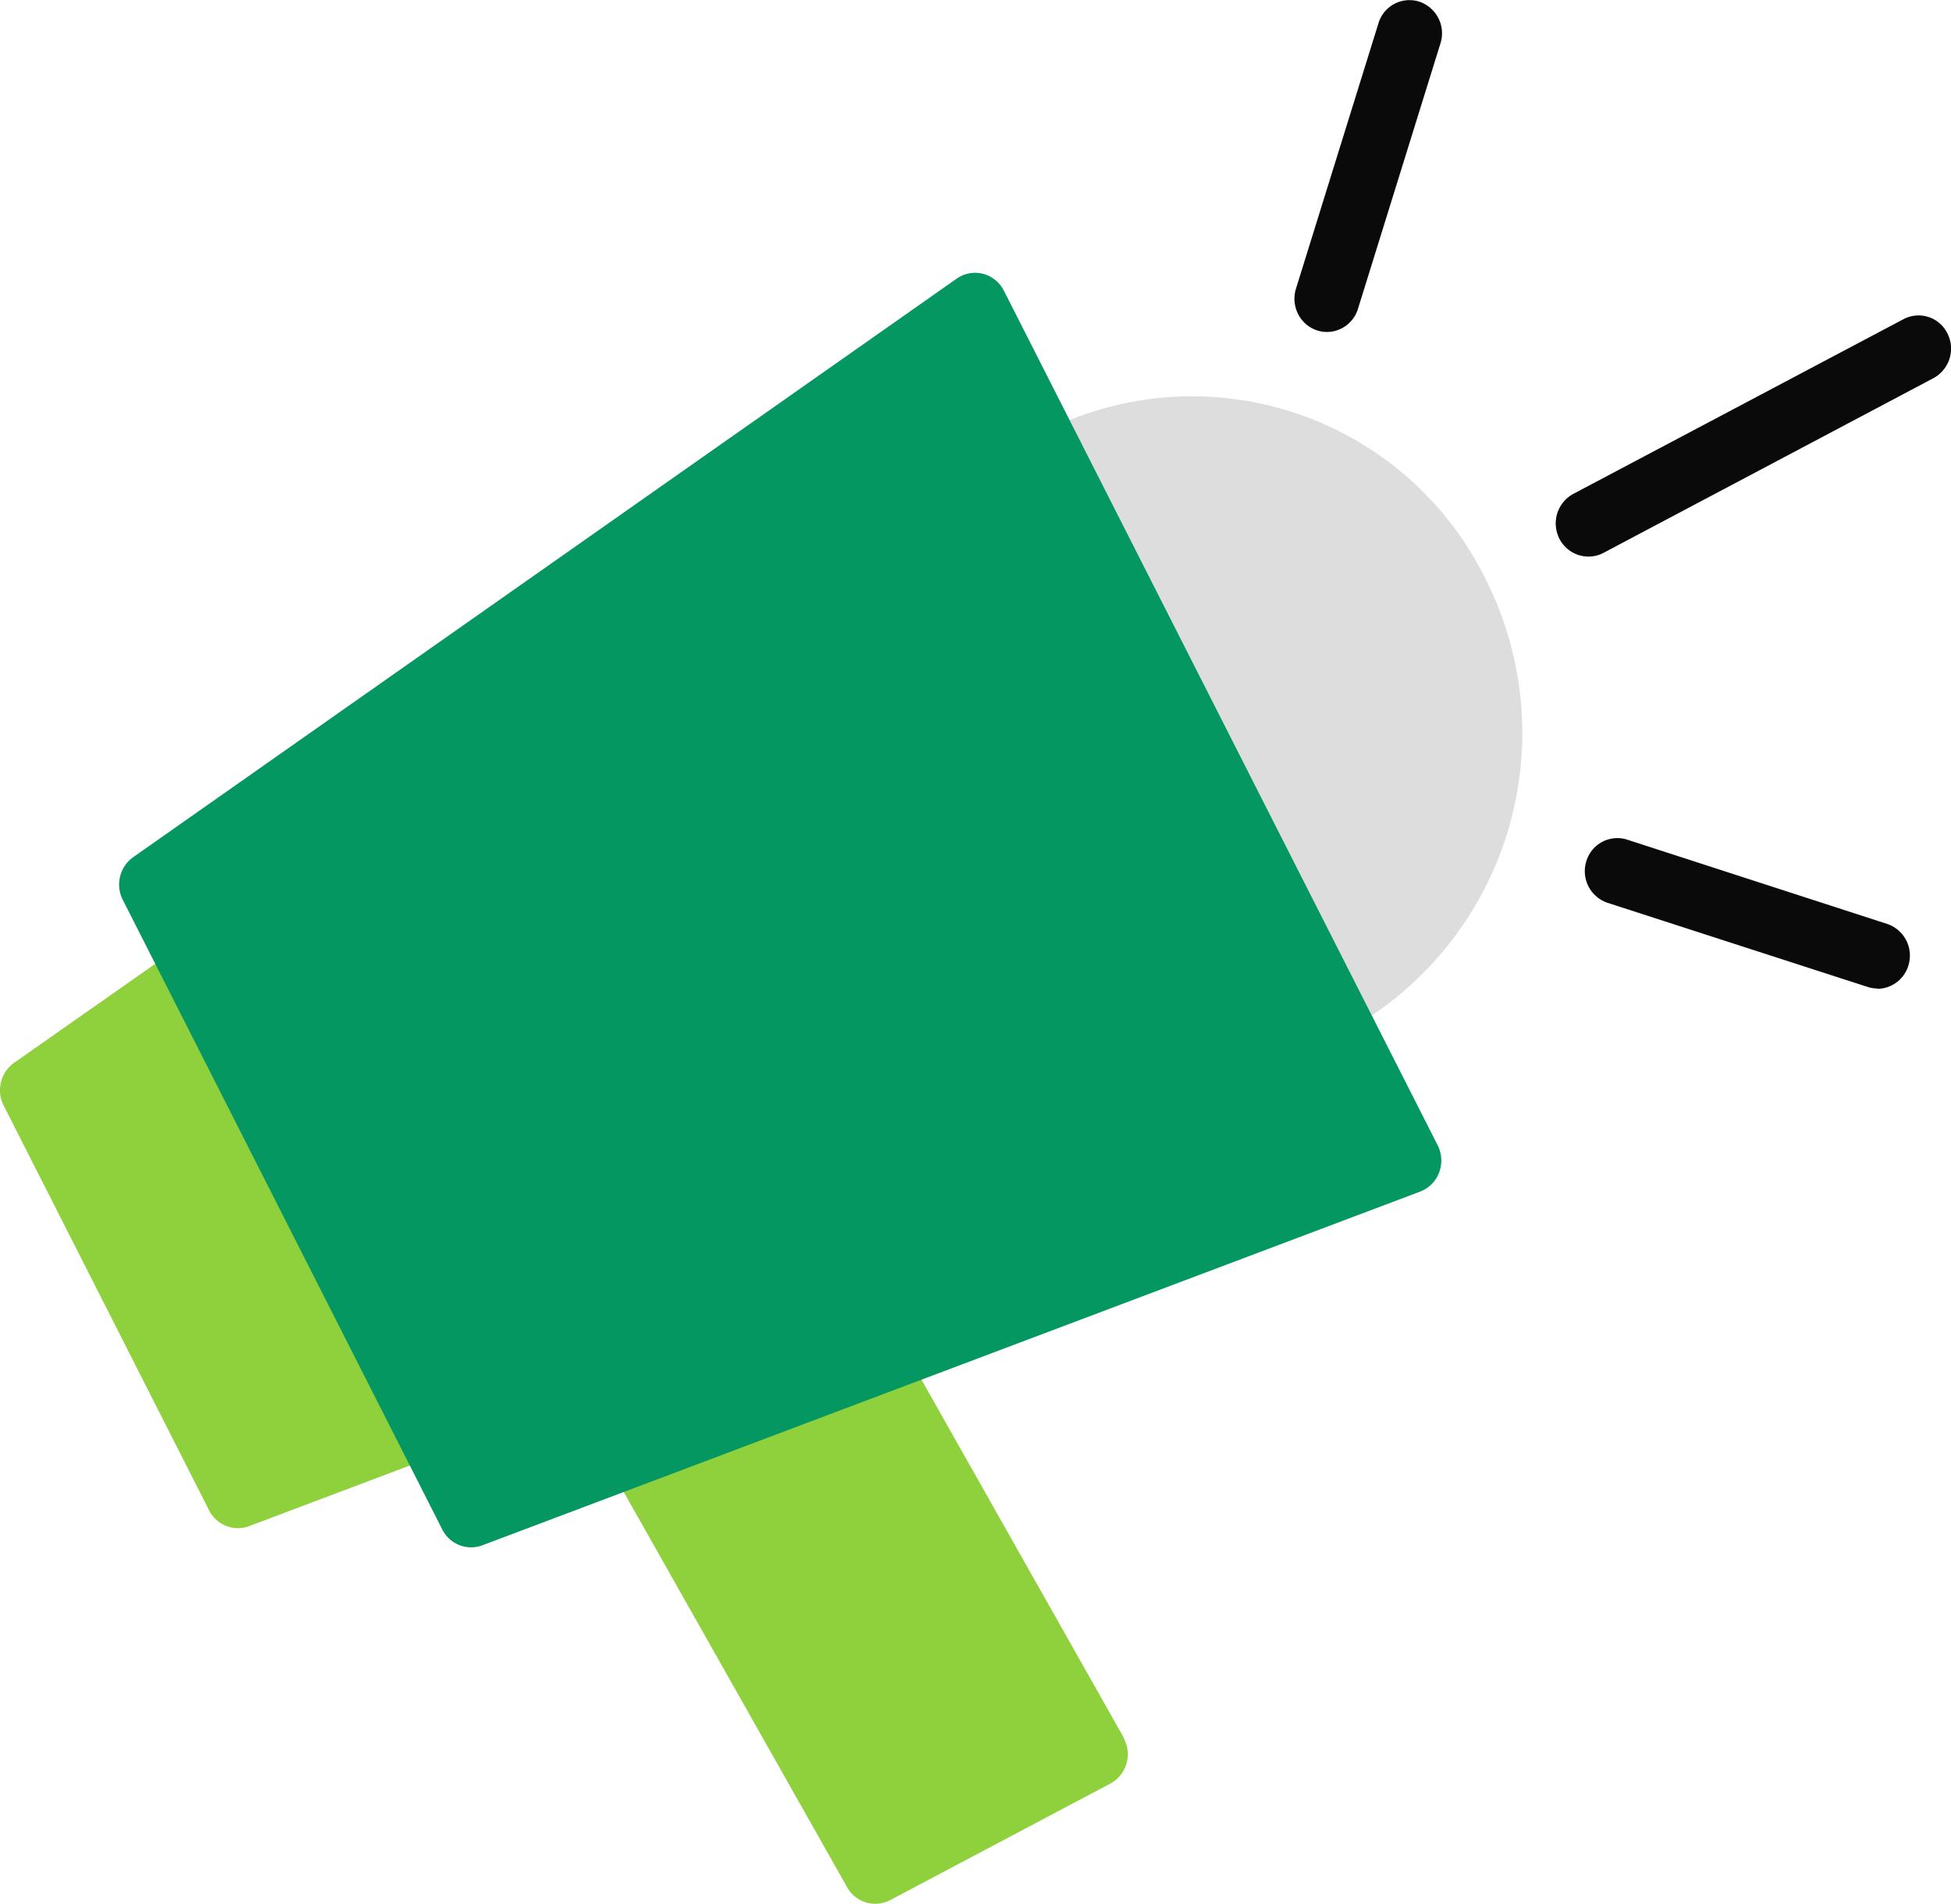 <svg xmlns="http://www.w3.org/2000/svg" width="45.436" height="44.343" viewBox="0 0 45.436 44.343">
  <g id="Group_9780" data-name="Group 9780" transform="translate(-2 -3.337)">
    <path id="Path_1659" data-name="Path 1659" d="M32.69,52.868,27.532,43.74a.749.749,0,0,0-.918-.339l-5.493,2.07a.766.766,0,0,0-.45.463.788.788,0,0,0,.056.65l5.523,9.772a.749.749,0,0,0,1,.3l5.127-2.714a.77.77,0,0,0,.379-.47.788.788,0,0,0-.071-.6Z" transform="translate(-4.521 -9.063)" fill="#8fd03d"/>
    <path id="Path_1660" data-name="Path 1660" d="M44.217,19.5a7.617,7.617,0,0,0-10.361-3.359.769.769,0,0,0-.374.453.788.788,0,0,0,.05.59l6.377,12.57a.761.761,0,0,0,.443.381.742.742,0,0,0,.577-.051A7.932,7.932,0,0,0,44.217,19.5Z" transform="translate(-7.633 -2.702)" fill="#ddd"/>
    <path id="Path_1661" data-name="Path 1661" d="M7.266,32.1a.76.76,0,0,0-.488-.395.744.744,0,0,0-.613.113L2.328,34.51a.783.783,0,0,0-.243.993L6.868,44.93a.751.751,0,0,0,.935.37l4.368-1.648a.765.765,0,0,0,.444-.446.788.788,0,0,0-.034-.635Z" transform="translate(0 -6.419)" fill="#8fd03d"/>
    <path id="Path_1662" data-name="Path 1662" d="M36.369,31.87l-10.1-19.9a.76.76,0,0,0-.488-.395.744.744,0,0,0-.613.113L5.991,25.162a.783.783,0,0,0-.243.993l7.44,14.664a.751.751,0,0,0,.935.37l21.837-8.237a.765.765,0,0,0,.444-.446A.788.788,0,0,0,36.369,31.87Z" transform="translate(-0.889 -1.861)" fill="#059762"/>
    <path id="Path_1663" data-name="Path 1663" d="M48.652,16.3a.761.761,0,0,1-.736-.59.779.779,0,0,1,.387-.87l7.691-4.07a.749.749,0,0,1,1.021.331.782.782,0,0,1-.324,1.043L49,16.217A.741.741,0,0,1,48.652,16.3Zm6.733,10.06a.75.75,0,0,1-.229-.037L49.1,24.364a.777.777,0,0,1-.493-.971.754.754,0,0,1,.951-.5l6.054,1.963a.775.775,0,0,1,.52.856.762.762,0,0,1-.75.655ZM42.566,11.069a.753.753,0,0,1-.611-.317.788.788,0,0,1-.111-.691l1.922-6.185a.754.754,0,0,1,.951-.5.777.777,0,0,1,.492.972L43.288,10.53A.759.759,0,0,1,42.566,11.069Z" transform="translate(-9.663)" fill="#0a0a0a"/>
  </g>
</svg>
